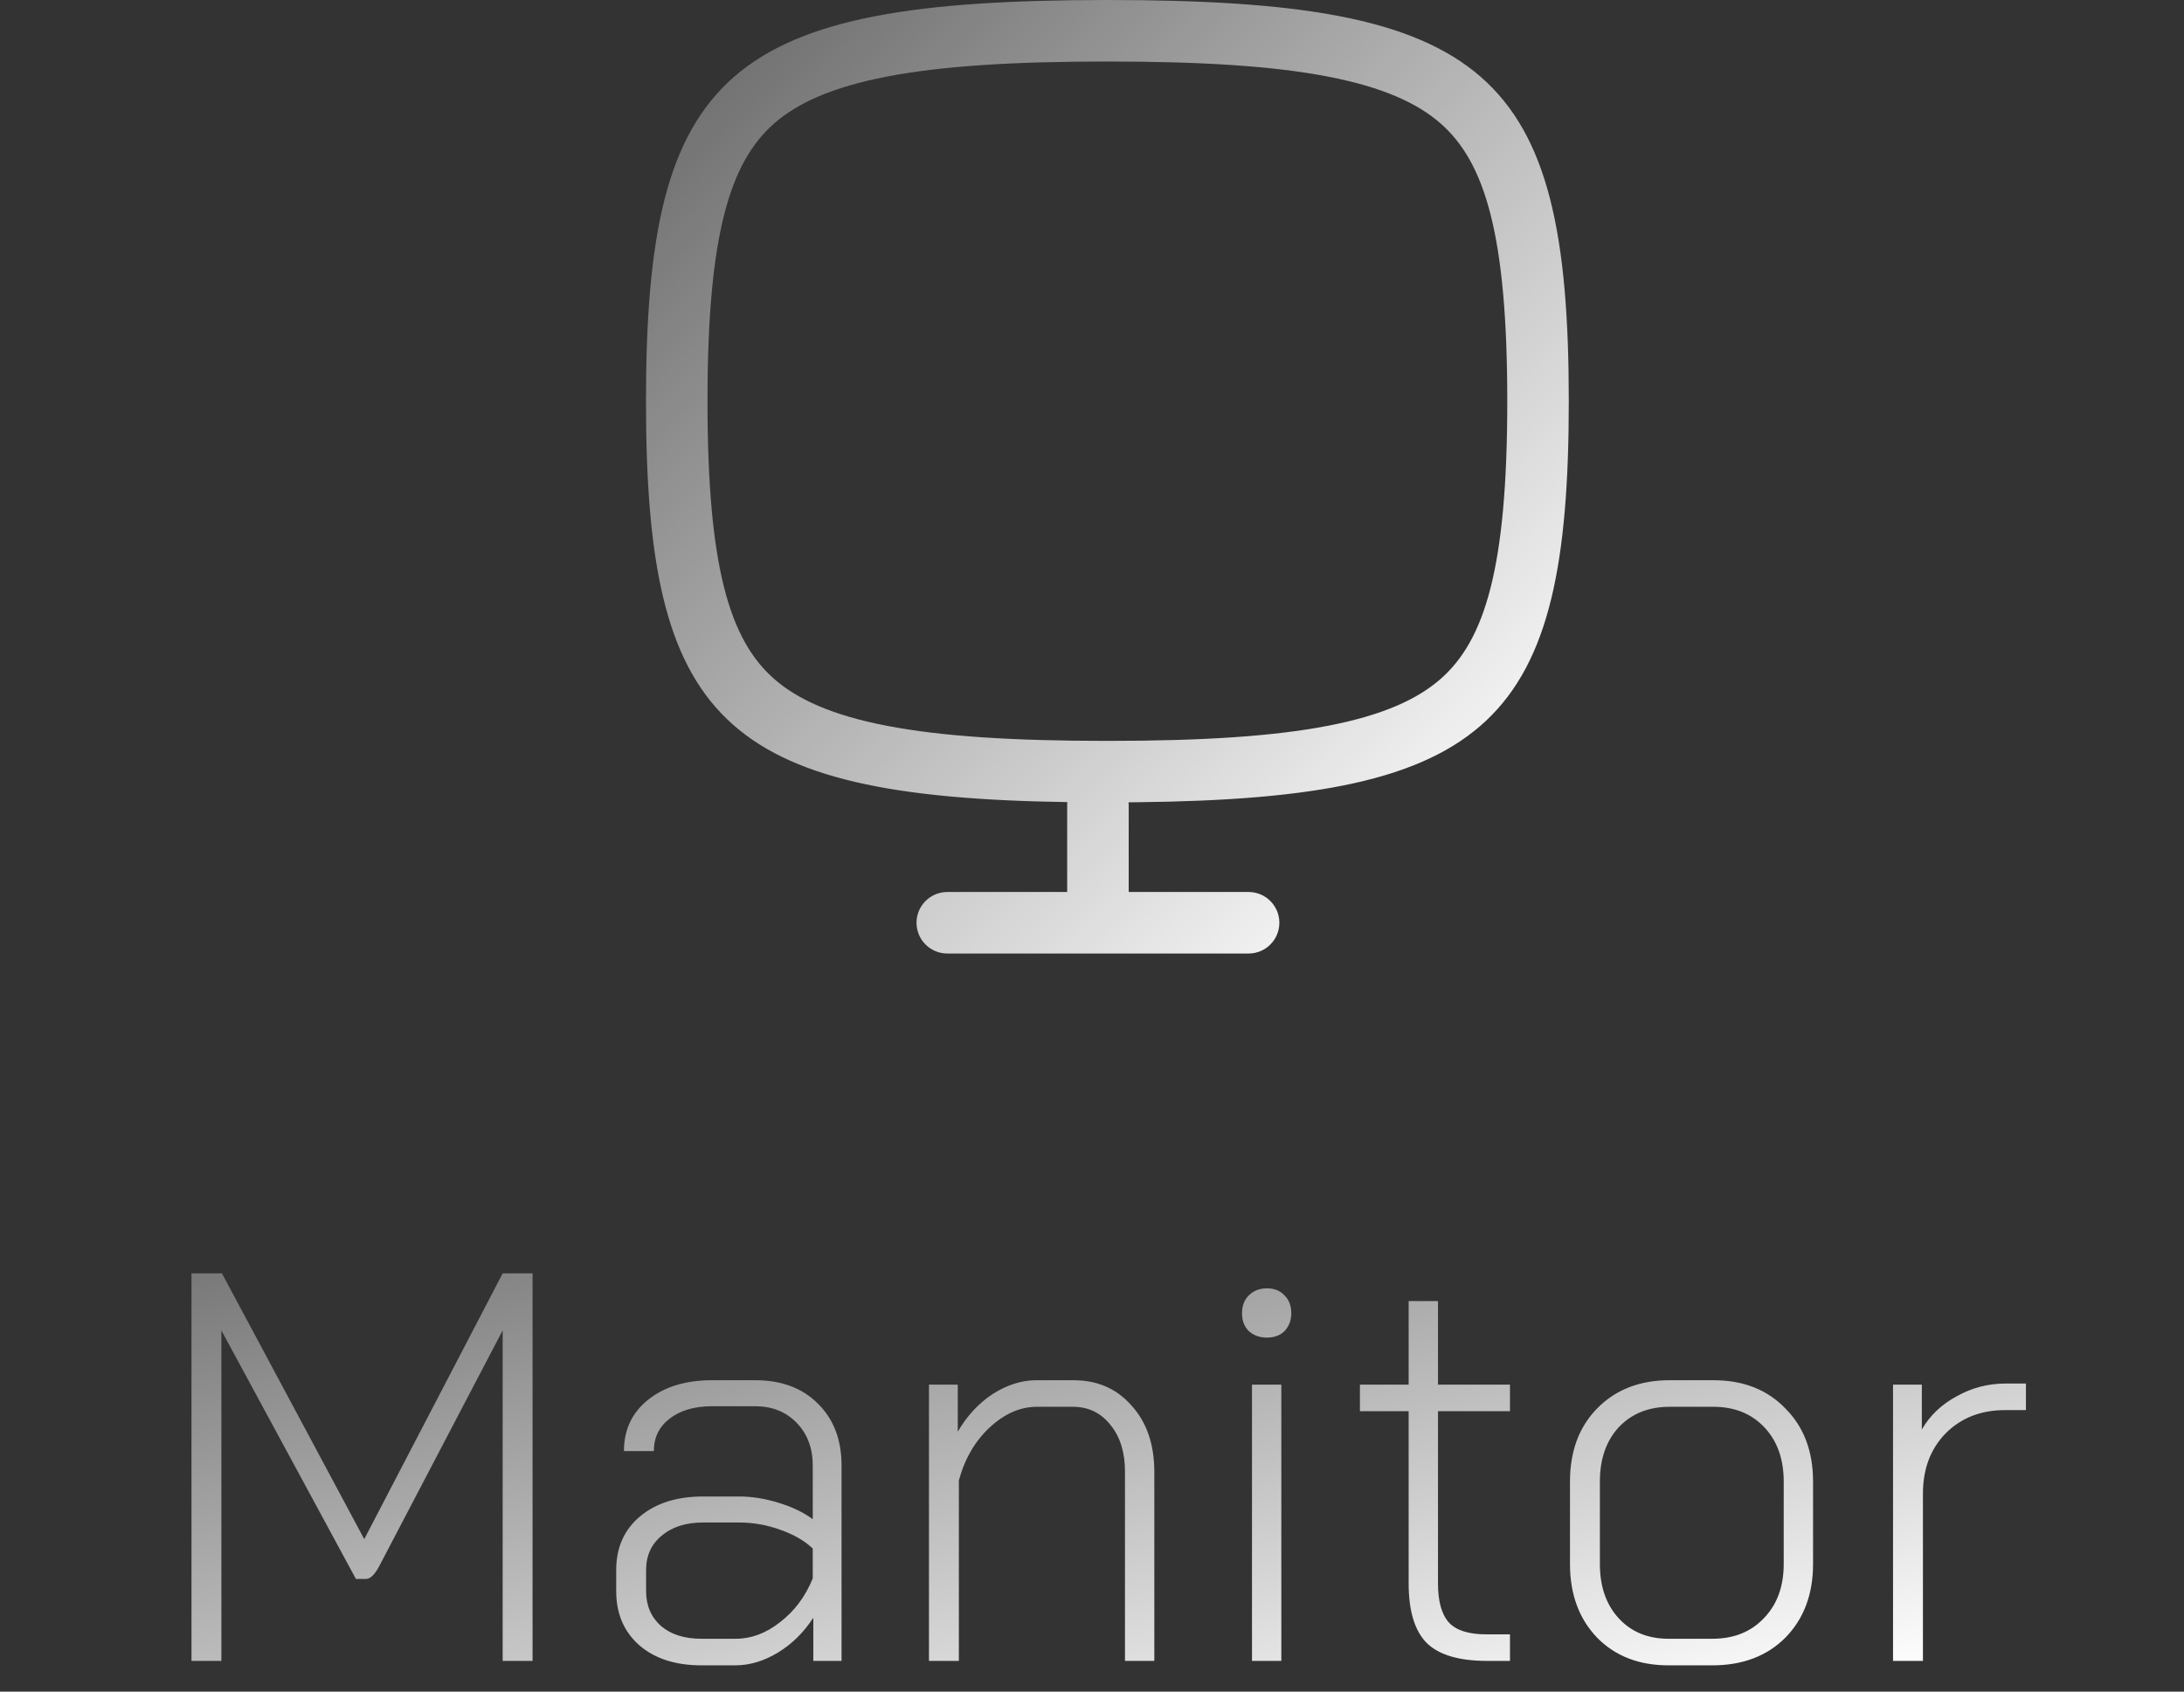 <svg width="71" height="55" viewBox="0 0 71 55" fill="none" xmlns="http://www.w3.org/2000/svg">
<rect x="0" y="0" width="71" height="55" fill="#333333" stroke="none"/>
<path fill-rule="evenodd" clip-rule="evenodd" d="M36.689 26.085C36.794 26.084 36.897 26.084 37 26.082C48.496 25.954 51 23.489 51 13.044C51 2.302 48.352 0 36 0C23.648 0 21 2.302 21 13.044C21 23.397 23.459 25.91 34.697 26.078C34.694 26.109 34.693 26.14 34.693 26.171V29.001H30.795C30.243 29.001 29.795 29.449 29.795 30.001C29.795 30.553 30.243 31.001 30.795 31.001H35.693H40.591C41.143 31.001 41.591 30.553 41.591 30.001C41.591 29.449 41.143 29.001 40.591 29.001H36.693V26.171C36.693 26.142 36.692 26.113 36.689 26.085ZM23 13.044C23 18.453 23.725 20.819 25.18 22.085C25.923 22.731 27.037 23.251 28.825 23.596C30.621 23.944 32.951 24.088 36 24.088C39.049 24.088 41.379 23.944 43.175 23.596C44.963 23.251 46.077 22.731 46.82 22.085C48.275 20.819 49 18.453 49 13.044C49 7.634 48.275 5.268 46.82 4.003C46.077 3.357 44.963 2.837 43.175 2.491C41.379 2.144 39.049 2 36 2C32.951 2 30.621 2.144 28.825 2.491C27.037 2.837 25.923 3.357 25.18 4.003C23.725 5.268 23 7.634 23 13.044Z" fill="url(#paint0_linear_1219_367)"/>
<path d="M6.225 41.4H7.215L11.841 50.04L16.341 41.4H17.313V54H16.341V43.254L12.327 50.922C12.243 51.078 12.165 51.186 12.093 51.246C12.033 51.306 11.961 51.336 11.877 51.336H11.571L7.197 43.254V54H6.225V41.4ZM22.804 54.144C21.964 54.144 21.292 53.928 20.788 53.496C20.284 53.052 20.032 52.464 20.032 51.732V51.048C20.032 50.316 20.29 49.734 20.806 49.302C21.322 48.87 22.006 48.654 22.858 48.654H24.028C24.436 48.654 24.856 48.72 25.288 48.852C25.732 48.984 26.11 49.164 26.422 49.392V47.646C26.422 47.082 26.248 46.62 25.9 46.26C25.552 45.9 25.102 45.72 24.55 45.72H23.146C22.582 45.72 22.126 45.852 21.778 46.116C21.43 46.38 21.256 46.734 21.256 47.178H20.284C20.284 46.482 20.548 45.924 21.076 45.504C21.604 45.084 22.294 44.874 23.146 44.874H24.55C25.402 44.874 26.08 45.126 26.584 45.63C27.1 46.134 27.358 46.806 27.358 47.646V54H26.44V52.596C26.128 53.076 25.744 53.454 25.288 53.73C24.832 54.006 24.37 54.144 23.902 54.144H22.804ZM23.92 53.28C24.424 53.28 24.904 53.1 25.36 52.74C25.828 52.38 26.182 51.906 26.422 51.318V50.346C26.158 50.094 25.804 49.89 25.36 49.734C24.928 49.578 24.484 49.5 24.028 49.5H22.858C22.294 49.5 21.844 49.644 21.508 49.932C21.172 50.208 21.004 50.58 21.004 51.048V51.732C21.004 52.2 21.166 52.578 21.49 52.866C21.814 53.142 22.252 53.28 22.804 53.28H23.92ZM30.2 45.018H31.136V46.548C31.436 46.032 31.814 45.624 32.27 45.324C32.738 45.024 33.212 44.874 33.692 44.874H34.898C35.678 44.874 36.308 45.15 36.788 45.702C37.28 46.242 37.526 46.962 37.526 47.862V54H36.572V47.844C36.572 47.22 36.416 46.716 36.104 46.332C35.792 45.936 35.384 45.738 34.88 45.738H33.71C33.17 45.738 32.66 45.96 32.18 46.404C31.7 46.848 31.364 47.424 31.172 48.132V54H30.2V45.018ZM41.187 43.488C40.947 43.488 40.749 43.416 40.593 43.272C40.449 43.128 40.377 42.936 40.377 42.696C40.377 42.456 40.449 42.264 40.593 42.12C40.749 41.964 40.947 41.886 41.187 41.886C41.427 41.886 41.619 41.964 41.763 42.12C41.907 42.264 41.979 42.456 41.979 42.696C41.979 42.924 41.907 43.116 41.763 43.272C41.619 43.416 41.427 43.488 41.187 43.488ZM40.701 45.018H41.655V54H40.701V45.018ZM48.35 54C47.438 54 46.784 53.808 46.388 53.424C45.992 53.028 45.794 52.38 45.794 51.48V45.882H44.21V45.018H45.794V42.3H46.748V45.018H49.088V45.882H46.748V51.48C46.748 52.068 46.868 52.494 47.108 52.758C47.348 53.01 47.75 53.136 48.314 53.136H49.088V54H48.35ZM54.243 54.144C53.283 54.144 52.509 53.844 51.921 53.244C51.333 52.632 51.039 51.834 51.039 50.85V48.168C51.039 47.184 51.333 46.392 51.921 45.792C52.521 45.18 53.307 44.874 54.279 44.874H55.701C56.673 44.874 57.453 45.18 58.041 45.792C58.641 46.392 58.941 47.184 58.941 48.168V50.85C58.941 51.834 58.641 52.632 58.041 53.244C57.441 53.844 56.649 54.144 55.665 54.144H54.243ZM55.665 53.28C56.361 53.28 56.919 53.058 57.339 52.614C57.771 52.17 57.987 51.582 57.987 50.85V48.168C57.987 47.436 57.777 46.848 57.357 46.404C56.937 45.96 56.385 45.738 55.701 45.738H54.279C53.595 45.738 53.043 45.96 52.623 46.404C52.215 46.848 52.011 47.436 52.011 48.168V50.85C52.011 51.582 52.215 52.17 52.623 52.614C53.031 53.058 53.571 53.28 54.243 53.28H55.665ZM61.541 45.018H62.477V46.476C62.741 46.02 63.119 45.66 63.611 45.396C64.103 45.12 64.631 44.982 65.195 44.982H65.861V45.846H65.177C64.397 45.846 63.755 46.098 63.251 46.602C62.759 47.106 62.513 47.76 62.513 48.564V54H61.541V45.018Z" fill="url(#paint1_linear_1219_367)"/>
<defs>
<linearGradient id="paint0_linear_1219_367" x1="24.082" y1="1.699" x2="50.189" y2="27.065" gradientUnits="userSpaceOnUse">
<stop stop-color="#727272"/>
<stop offset="1" stop-color="white"/>
</linearGradient>
<linearGradient id="paint1_linear_1219_367" x1="7.295" y1="39.877" x2="13.055" y2="65.543" gradientUnits="userSpaceOnUse">
<stop stop-color="#727272"/>
<stop offset="1" stop-color="white"/>
</linearGradient>
</defs>
</svg>
